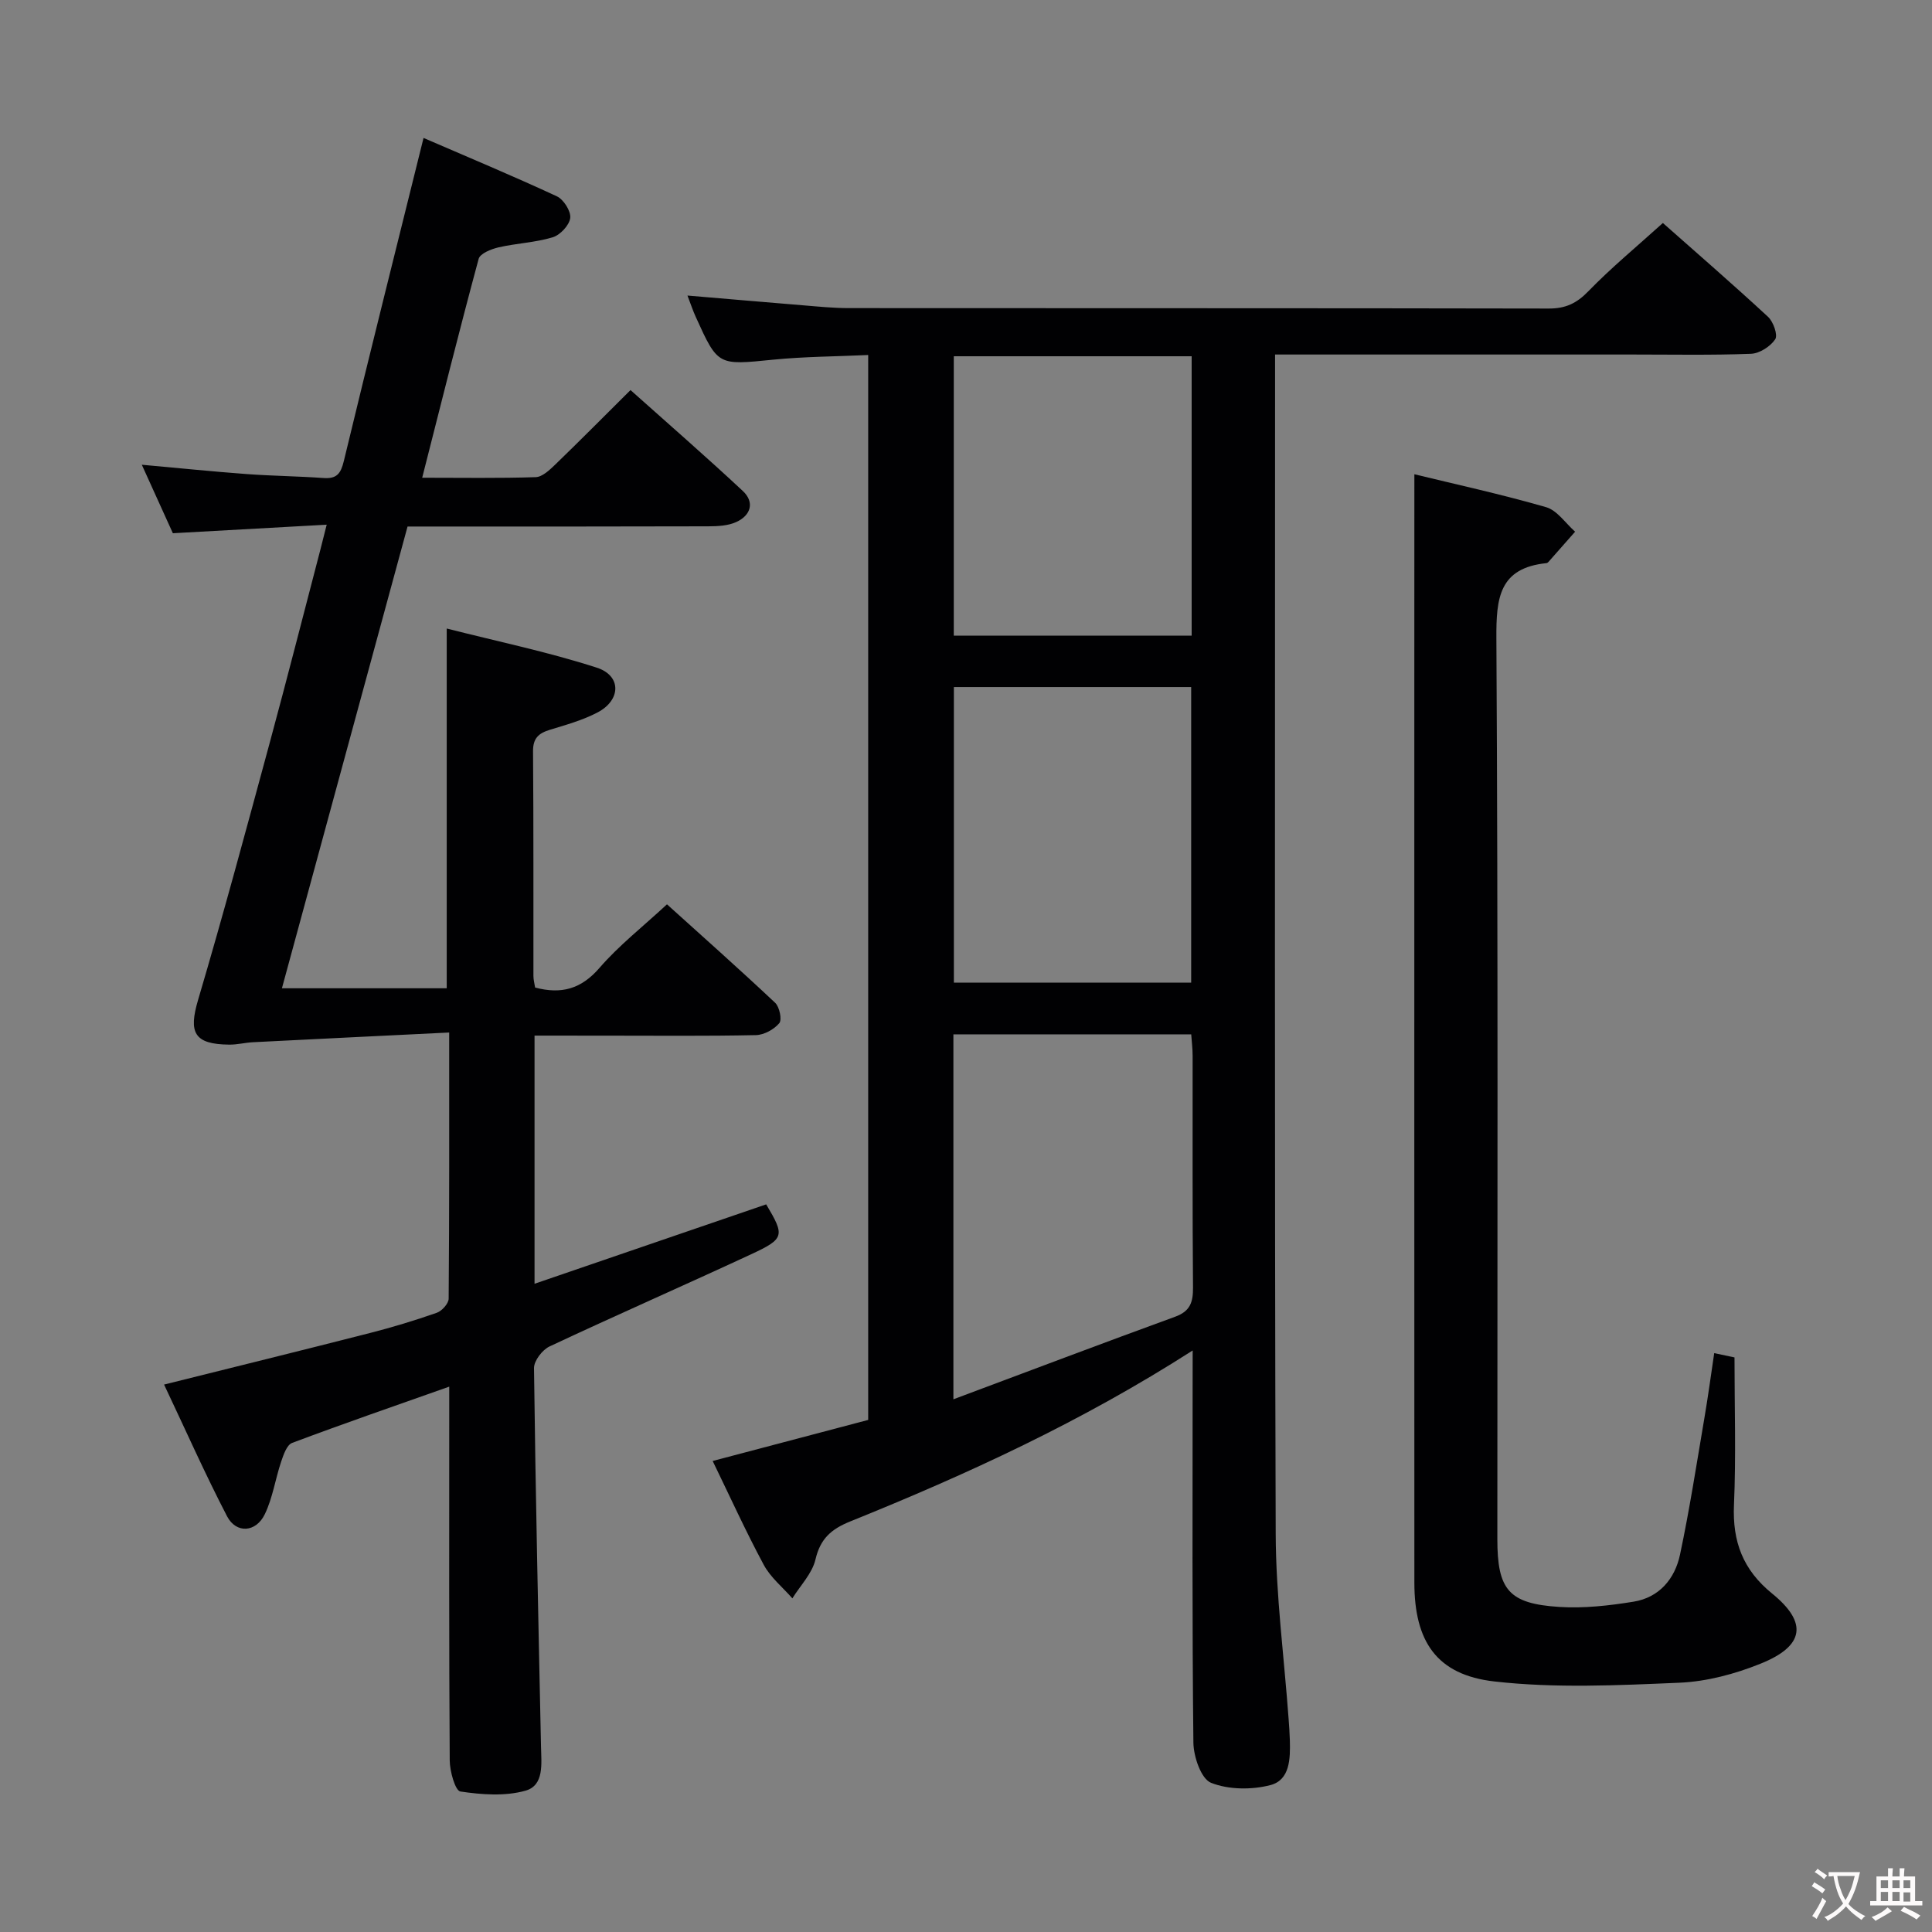 <svg enable-background="new 0 0 400 400" viewBox="0 0 400 400" xmlns="http://www.w3.org/2000/svg"><rect x="0" y="0" width="400" height="400" fill="#808080" stroke="none"/><g fill="#010103"><path d="m246.93 279.6c-23.02 14.76-46.71 25.64-70.93 35.41-3.88 1.57-6.16 3.55-7.16 7.84-.67 2.9-3.13 5.4-4.79 8.07-2.01-2.29-4.51-4.32-5.92-6.93-3.76-7-7.05-14.25-10.58-21.51 11-2.9 21.56-5.69 32.2-8.5 0-73.47 0-146.59 0-220.48-6.61.31-13.19.32-19.71.97-11.4 1.14-11.39 1.3-15.98-8.83-.61-1.34-1.07-2.74-1.73-4.45 8.21.69 16.06 1.38 23.92 2.02 3.15.26 6.3.58 9.45.58 48.32.04 96.63-.01 144.95.09 3.46.01 5.76-1.06 8.18-3.56 4.73-4.87 9.99-9.22 15.45-14.15 6.71 5.94 14.35 12.56 21.77 19.42 1.1 1.02 2.07 3.77 1.49 4.65-1 1.5-3.24 2.94-5.02 3.01-8.15.31-16.32.15-24.49.15-22.66 0-45.32 0-67.98 0-1.81 0-3.62 0-6.06 0v5.73c0 79.47-.12 158.94.13 238.42.04 12.77 1.74 25.53 2.67 38.29.11 1.49.22 2.99.26 4.48.1 3.76.05 8.21-4.04 9.27-3.87 1-8.64.96-12.28-.48-2.05-.82-3.61-5.4-3.65-8.3-.28-24.99-.16-49.98-.16-74.97.01-1.77.01-3.54.01-6.24zm-49.54-65.44v75.55c15.81-5.91 30.83-11.6 45.92-17.1 3.11-1.13 3.71-3 3.69-6.03-.14-16-.06-32-.08-48 0-1.44-.18-2.87-.29-4.43-16.53.01-32.67.01-49.24.01zm.1-71.91v61.19h49.13c0-20.61 0-40.84 0-61.19-16.56 0-32.8 0-49.13 0zm-.02-68.49v57.84h49.25c0-19.4 0-38.46 0-57.84-16.57 0-32.93 0-49.25 0z"/><path d="m110.67 214.41v51.38c16.36-5.61 32.14-11.01 47.96-16.44 3.87 6.5 3.84 7.1-3.13 10.34-13.87 6.44-27.87 12.58-41.71 19.07-1.5.7-3.25 2.97-3.23 4.5.32 26.12.9 52.24 1.45 78.36.07 3.52.69 8.02-3.21 9.12-4.22 1.19-9.06.83-13.48.17-1.07-.16-2.2-4.19-2.21-6.45-.16-23.83-.1-47.66-.1-71.49 0-1.83 0-3.65 0-5.88-11.09 3.92-21.86 7.64-32.53 11.65-1.1.41-1.79 2.46-2.27 3.88-1.21 3.6-1.75 7.49-3.38 10.87-1.83 3.81-5.93 4.07-7.82.44-4.57-8.8-8.59-17.88-13.04-27.27 14.75-3.68 28.72-7.12 42.64-10.68 4.66-1.19 9.27-2.59 13.81-4.18 1.07-.37 2.46-1.91 2.47-2.92.15-17.96.11-35.92.11-55.11-13.85.68-27.22 1.33-40.6 2.01-1.66.08-3.3.52-4.95.5-7.28-.08-8.45-2.46-6.43-9.29 5.22-17.65 10-35.43 14.82-53.2 3.6-13.29 7-26.63 10.48-39.95.37-1.43.73-2.87 1.32-5.21-10.73.6-20.96 1.16-31.85 1.77-1.94-4.29-4.1-9.05-6.43-14.18 7.6.68 14.64 1.41 21.7 1.93 5.31.39 10.64.44 15.94.82 2.73.19 3.56-.92 4.19-3.53 5.32-22.09 10.86-44.12 16.5-66.88 9.2 3.98 18.48 7.85 27.59 12.08 1.41.65 2.95 3.08 2.78 4.49-.18 1.5-2.08 3.53-3.63 4-3.61 1.09-7.5 1.23-11.2 2.08-1.52.35-3.83 1.27-4.13 2.38-4.01 14.85-7.74 29.77-11.69 45.32 8.27 0 15.89.13 23.49-.12 1.37-.04 2.86-1.46 4-2.55 5.14-4.97 10.18-10.05 15.64-15.48 7.76 6.93 15.62 13.77 23.24 20.88 2.51 2.34 1.68 5.05-1.32 6.43-1.72.79-3.86.89-5.81.9-18.83.06-37.66.04-56.49.04-1.82 0-3.63 0-5.78 0-8.67 31.87-17.28 63.52-26.01 95.6h34.12c0-24.51 0-48.89 0-74.48 10.45 2.66 20.93 4.83 31.06 8.1 5.16 1.66 5.04 6.73.15 9.28-3.06 1.6-6.48 2.56-9.81 3.57-2.36.71-3.56 1.75-3.53 4.49.12 15.5.06 30.99.08 46.49 0 .8.23 1.61.35 2.4 5.43 1.44 9.54.31 13.32-4.06 4-4.63 8.91-8.47 13.98-13.17 7.04 6.36 14.82 13.26 22.4 20.39.9.85 1.45 3.51.85 4.22-1.09 1.3-3.16 2.43-4.84 2.47-10.33.22-20.66.11-30.99.11-4.8-.01-9.6-.01-14.84-.01z"/><path d="m292.83 98.19c8.39 2.04 17.91 4.12 27.26 6.81 2.3.66 4.03 3.33 6.02 5.08-1.83 2.08-3.67 4.17-5.51 6.25-.11.12-.27.25-.42.26-9.8 1.01-10.42 7.2-10.37 15.58.36 62.16.2 124.32.2 186.48 0 10.51 2.34 13.38 12.85 14.05 5.09.32 10.31-.27 15.36-1.09 5.31-.86 8.55-4.74 9.61-9.74 1.99-9.39 3.45-18.89 5.06-28.36.75-4.39 1.34-8.8 2.02-13.36 1.9.4 3.32.71 4.2.89 0 10.31.33 20.45-.11 30.54-.33 7.61 1.86 13.44 7.89 18.34 7.44 6.04 6.7 10.87-2.37 14.52-5.3 2.14-11.16 3.71-16.83 3.95-12.75.54-25.66 1.17-38.28-.26-12.01-1.36-16.57-8.32-16.58-20.44-.02-61.83-.01-123.66-.01-185.48.01-14.57.01-29.17.01-44.02z"/></g><path d="m377.9 391.2c-.2.3-.4.5-.6.8-.7-.6-1.4-1-2.2-1.5.2-.3.4-.5.5-.8.6.4 1.4.8 2.3 1.5zm-1.8 6.1c-.2-.2-.5-.4-.9-.6.4-.6.8-1.2 1.2-1.9s.7-1.3.9-1.9c.3.3.5.5.8.7-.7 1.3-1.4 2.6-2 3.7zm2.2-9c-.3.3-.5.5-.6.8-.6-.6-1.3-1.1-2-1.5.3-.3.5-.5.6-.7.6.5 1.3.9 2 1.4zm.3.2v-.9h2 4.5c-.3 1.3-.6 2.5-1 3.6s-.9 2.1-1.4 3c.4.5 1 1 1.6 1.4s1.2.8 1.9 1.1c-.3.2-.5.4-.8.8-.4-.3-1-.7-1.6-1.2s-1.2-1.1-1.6-1.6c-.5.6-1.1 1.1-1.7 1.6s-1.4.9-2.1 1.4c-.1-.3-.3-.5-.7-.8.6-.2 1.2-.5 1.9-1s1.4-1.1 2-1.8c-.5-.8-.9-1.6-1.2-2.5s-.6-2-.8-3.2c-.4.1-.7.1-1 .1zm2.5 2.7c.3 1 .7 1.7 1 2.2.3-.5.6-1.1 1-2s.6-1.9.9-3h-3.2-.4c.1.9.3 1.8.7 2.8z" fill="#fcfafa"/><path d="m396.5 388.5v1.5 3.6h1.5v.9c-.4 0-1 0-1.7 0h-7.9c-.5 0-.9 0-1.2 0v-.9h1.3v-3.5c0-.7 0-1.2 0-1.6h2.4c0-.8 0-1.4 0-1.7h1c0 .3-.1.8-.1 1.7h1.5c0-.8 0-1.4 0-1.7h1c0 .3-.1.9-.1 1.7zm-8.2 9.2c-.2-.3-.5-.5-.8-.8.8-.3 1.4-.6 1.9-.9s1-.7 1.4-1.1c.3.3.6.5.9.8-1.6 1-2.8 1.6-3.4 2zm2.6-6.8v-1.6h-1.5v1.6zm0 2.7v-1.9h-1.5v1.9zm2.4-2.7v-1.6h-1.5v1.6zm0 2.7v-1.9h-1.5v1.9zm.2 2 .7-.8c.4.2.9.5 1.6.8s1.3.7 1.8 1c-.3.3-.5.5-.8.8-.4-.3-1.5-1-3.3-1.8zm2-4.7v-1.6h-1.4v1.6zm0 2.8v-1.9h-1.4v1.9z" fill="#fcfafa"/></svg>